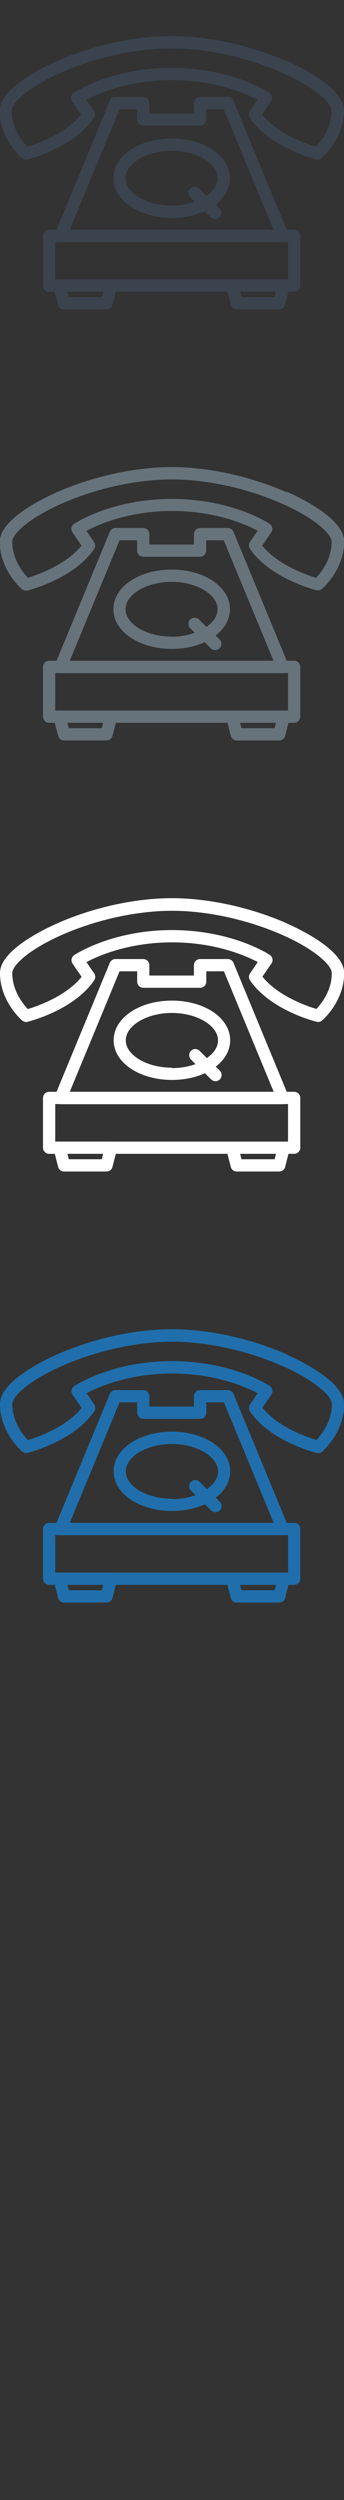 <svg width="32" height="232" viewBox="0 0 32 232" xmlns="http://www.w3.org/2000/svg"><rect x="0" y="0" width="32" height="232" fill="#333333" stroke="none"/><desc>Created with Sketch.</desc><g fill="none"><path d="M27.363 21.32h-.69L21.718 9.35c-.088-.212-.295-.35-.525-.35h-2.585c-.314 0-.57.254-.57.568v.962h-4.145v-.962c0-.314-.255-.568-.57-.568H10.74c-.23 0-.438.138-.526.35L5.26 21.32h-.69c-.315 0-.57.254-.57.568v4.618c0 .315.255.57.57.57h.527l.31 1.212c.063.252.29.428.55.428h3.956c.26 0 .487-.176.55-.428l.31-1.213H21.16l.308 1.213c.064.252.29.428.55.428h3.957c.26 0 .487-.176.55-.428l.31-1.213h.528c.314 0 .57-.254.57-.57V21.89c0-.314-.256-.57-.57-.57zM10.33 25.937H5.14v-3.48h.37l.125.013H26.3l.125-.013h.37v3.48H10.33zm.79-15.8h1.635v.96c0 .314.255.57.57.57h5.283c.314 0 .57-.256.57-.57v-.96h1.635l4.63 11.18H6.49l4.63-11.18zm-1.65 17.44H6.4l-.13-.503H9.6l-.13.504zm16.063 0H22.46l-.127-.503h3.328l-.12.504zm-5.495-8.584c.845-.648 1.353-1.504 1.353-2.456 0-2.065-2.38-3.682-5.42-3.682s-5.42 1.617-5.42 3.682c0 2.064 2.39 3.68 5.43 3.68 1.15 0 2.2-.228 3.06-.624l.58.576c.11.11.26.16.4.16.15 0 .3-.06.41-.17.22-.23.22-.59 0-.81l-.37-.37zm-4.072.087c-2.324 0-4.287-1.164-4.287-2.542 0-1.38 1.96-2.544 4.28-2.544s4.28 1.165 4.28 2.544c0 .617-.4 1.192-1.04 1.638l-.69-.683c-.23-.22-.59-.22-.81.003-.22.223-.22.583 0 .805l.42.42c-.65.23-1.39.37-2.18.37zM26.65 5.68c-3.378-1.484-7.272-2.334-10.684-2.334-3.412 0-7.306.85-10.685 2.333-1.24.54-5.31 2.49-5.31 4.6 0 2.62 1.98 4.33 2.07 4.4.14.12.33.16.51.12.18-.05 4.33-1.1 6.19-3.85.13-.2.13-.45 0-.64l-.72-1.04c1.1-.58 3.93-1.84 7.97-1.84s6.87 1.25 7.96 1.83l-.72 1.04c-.13.19-.13.44 0 .64 1.86 2.74 6.01 3.8 6.19 3.85l.14.01c.14 0 .27-.05.37-.14.09-.07 2.07-1.78 2.07-4.41 0-2.1-4.07-4.05-5.31-4.6zm2.725 7.937c-.893-.27-3.57-1.2-4.996-2.99l.83-1.22c.08-.127.12-.28.09-.43-.03-.15-.12-.28-.24-.365-.04-.024-.9-.6-2.46-1.17-1.42-.52-3.73-1.142-6.64-1.142-2.91 0-5.22.62-6.64 1.142-1.56.57-2.42 1.146-2.46 1.17-.13.084-.22.216-.24.365-.03.15 0 .303.09.43l.83 1.22c-1.43 1.79-4.11 2.72-5 2.99-.45-.467-1.45-1.702-1.45-3.337 0-.753 1.59-2.22 4.63-3.56C8.97 5.3 12.7 4.49 15.96 4.49s6.99.815 10.23 2.237c3.044 1.337 4.636 2.803 4.636 3.56 0 1.635-1.007 2.87-1.453 3.337z" fill="#3A434E"/><path d="M27.363 61.32h-.69l-4.955-11.97c-.088-.212-.295-.35-.525-.35h-2.585c-.314 0-.57.254-.57.568v.962h-4.145v-.962c0-.314-.255-.568-.57-.568H10.74c-.23 0-.438.138-.526.35L5.26 61.32h-.69c-.315 0-.57.254-.57.568v4.618c0 .315.255.57.57.57h.527l.31 1.212c.063.252.29.428.55.428h3.956c.26 0 .487-.176.55-.428l.31-1.213H21.16l.308 1.213c.064.252.29.428.55.428h3.957c.26 0 .487-.176.55-.428l.31-1.213h.528c.314 0 .57-.254.57-.57V61.89c0-.314-.256-.57-.57-.57zM10.33 65.937H5.14v-3.48h.37l.125.013H26.3l.125-.013h.37v3.48H10.33zm.79-15.8h1.635v.96c0 .314.255.57.57.57h5.283c.314 0 .57-.256.57-.57v-.96h1.635l4.63 11.18H6.49l4.63-11.18zm-1.65 17.44H6.4l-.13-.503H9.6l-.13.504zm16.063 0H22.46l-.127-.503h3.328l-.12.504zm-5.495-8.584c.845-.648 1.353-1.504 1.353-2.456 0-2.065-2.38-3.682-5.42-3.682s-5.42 1.617-5.42 3.682c0 2.064 2.39 3.68 5.43 3.68 1.15 0 2.2-.228 3.06-.624l.58.576c.11.11.26.16.4.16.15 0 .3-.06.41-.17.22-.23.22-.59 0-.81l-.37-.37zm-4.072.087c-2.324 0-4.287-1.164-4.287-2.542 0-1.38 1.96-2.544 4.28-2.544s4.28 1.165 4.28 2.544c0 .617-.4 1.192-1.04 1.638l-.69-.683c-.23-.22-.59-.22-.81.003-.22.223-.22.583 0 .805l.42.42c-.65.23-1.39.37-2.18.37zm10.685-13.4c-3.37-1.484-7.27-2.334-10.68-2.334s-7.3.85-10.68 2.333c-1.24.54-5.31 2.49-5.31 4.6 0 2.62 1.98 4.33 2.07 4.4.14.12.33.16.51.12.18-.05 4.33-1.1 6.19-3.85.13-.2.13-.45 0-.64l-.71-1.05c1.1-.58 3.93-1.84 7.97-1.84s6.87 1.25 7.96 1.83l-.72 1.04c-.13.19-.13.44 0 .64 1.86 2.74 6.02 3.8 6.19 3.85l.14.01c.13 0 .26-.05.37-.14.085-.07 2.06-1.78 2.06-4.41 0-2.1-4.07-4.05-5.312-4.6zm2.73 7.937c-.89-.27-3.57-1.2-4.99-2.99l.84-1.22c.09-.127.12-.28.09-.43-.03-.15-.11-.28-.24-.365-.03-.024-.9-.6-2.45-1.17-1.42-.52-3.73-1.142-6.64-1.142-2.91 0-5.22.62-6.64 1.142-1.55.57-2.42 1.146-2.46 1.17-.13.084-.21.216-.24.365-.03.15 0 .303.09.43l.84 1.22c-1.42 1.79-4.1 2.72-4.99 2.99-.442-.467-1.45-1.702-1.45-3.336 0-.75 1.59-2.22 4.63-3.56 3.235-1.42 6.96-2.23 10.22-2.23s6.987.82 10.227 2.24c3.04 1.34 4.634 2.81 4.634 3.56 0 1.64-1.01 2.87-1.454 3.34z" fill="#67737B"/><path d="M27.363 101.32h-.69l-4.955-11.97c-.088-.212-.295-.35-.525-.35h-2.585c-.314 0-.57.254-.57.568v.962h-4.145v-.962c0-.314-.255-.568-.57-.568H10.74c-.23 0-.438.138-.526.35L5.26 101.32h-.69c-.315 0-.57.254-.57.568v4.618c0 .315.255.57.57.57h.527l.31 1.212c.063.252.29.428.55.428h3.956c.26 0 .487-.176.55-.428l.31-1.213H21.16l.308 1.213c.064.252.29.428.55.428h3.957c.26 0 .487-.176.55-.428l.31-1.213h.528c.314 0 .57-.254.57-.57v-4.617c0-.314-.256-.57-.57-.57zm-17.032 4.618H5.14v-3.48h.37l.125.013H26.3l.125-.01h.37v3.48H10.33zm.79-15.8h1.64v.96c0 .314.26.57.57.57h5.29c.32 0 .57-.256.57-.57v-.96h1.64l4.63 11.18H6.49l4.63-11.18zm-1.65 17.44H6.4l-.13-.503H9.6l-.13.504zm16.07 0h-3.08l-.12-.503h3.33l-.12.504zm-5.49-8.584c.85-.648 1.36-1.504 1.36-2.456 0-2.065-2.38-3.682-5.42-3.682s-5.42 1.617-5.42 3.682c0 2.064 2.39 3.68 5.43 3.68 1.15 0 2.2-.228 3.06-.624l.58.576c.11.11.26.165.4.165.15 0 .3-.056.41-.168.22-.223.22-.583 0-.804l-.37-.37zm-4.07.087c-2.32 0-4.28-1.16-4.28-2.54 0-1.38 1.97-2.54 4.29-2.54s4.29 1.17 4.29 2.55c0 .62-.39 1.19-1.04 1.64l-.68-.68c-.22-.22-.58-.22-.8.01-.22.23-.21.59.01.81l.42.42c-.64.23-1.39.37-2.17.37zm10.69-13.4c-3.38-1.48-7.27-2.33-10.68-2.33s-7.3.85-10.68 2.34c-1.24.55-5.31 2.5-5.31 4.6 0 2.63 1.98 4.34 2.06 4.41.14.12.33.17.51.12.18-.04 4.33-1.1 6.19-3.85.13-.19.13-.45 0-.64l-.72-1.05c1.1-.58 3.93-1.83 7.97-1.83s6.87 1.25 7.967 1.83l-.72 1.05c-.13.2-.133.45 0 .64 1.86 2.75 6.014 3.81 6.19 3.85l.14.02c.13 0 .26-.04.365-.13.08-.07 2.06-1.78 2.06-4.41 0-2.1-4.07-4.05-5.314-4.6zm2.73 7.94c-.89-.27-3.57-1.2-4.99-2.99l.84-1.22c.09-.12.12-.28.09-.43-.03-.15-.12-.28-.24-.36-.03-.02-.9-.6-2.46-1.17-1.42-.52-3.73-1.14-6.64-1.14-2.91 0-5.21.62-6.64 1.15-1.55.57-2.42 1.15-2.46 1.17-.12.09-.21.22-.24.37s.01.31.09.43l.84 1.22c-1.43 1.79-4.11 2.72-5 2.99-.443-.46-1.45-1.7-1.45-3.33 0-.75 1.59-2.22 4.635-3.56 3.24-1.42 6.97-2.23 10.23-2.23s6.99.81 10.23 2.23c3.04 1.34 4.63 2.81 4.63 3.56 0 1.64-1.002 2.87-1.45 3.34z" fill="#fff"/><path d="M27.363 141.32h-.69l-4.955-11.97c-.088-.212-.295-.35-.525-.35h-2.585c-.314 0-.57.254-.57.568v.962h-4.145v-.962c0-.314-.255-.568-.57-.568H10.74c-.23 0-.438.138-.526.35L5.26 141.32h-.69c-.315 0-.57.254-.57.568v4.618c0 .315.255.57.57.57h.527l.31 1.212c.063.252.29.428.55.428h3.956c.26 0 .487-.176.55-.428l.31-1.213H21.16l.308 1.213c.064.252.29.428.55.428h3.957c.26 0 .487-.176.55-.428l.31-1.213h.528c.314 0 .57-.254.57-.57v-4.617c0-.314-.256-.57-.57-.57zm-17.032 4.618H5.14v-3.48h.37l.125.013H26.3l.125-.01h.37v3.48H10.33zm.79-15.8h1.64v.96c0 .314.26.57.57.57h5.29c.32 0 .57-.256.57-.57v-.96h1.64l4.63 11.18H6.49l4.63-11.18zm-1.65 17.44H6.4l-.13-.503H9.6l-.13.504zm16.07 0h-3.08l-.12-.503h3.33l-.12.504zm-5.49-8.584c.85-.648 1.36-1.504 1.36-2.456 0-2.065-2.38-3.682-5.42-3.682s-5.42 1.617-5.42 3.682c0 2.064 2.39 3.68 5.43 3.68 1.15 0 2.2-.228 3.06-.624l.58.576c.11.11.26.165.4.165.15 0 .3-.056.41-.168.22-.223.22-.583 0-.804l-.37-.37zm-4.07.087c-2.32 0-4.28-1.16-4.28-2.54 0-1.38 1.97-2.54 4.29-2.54s4.29 1.17 4.29 2.55c0 .62-.39 1.19-1.04 1.64l-.68-.68c-.22-.22-.58-.22-.8.01-.22.23-.21.59.01.81l.42.42c-.64.23-1.39.37-2.17.37zm10.69-13.4c-3.38-1.48-7.27-2.33-10.68-2.33s-7.3.85-10.68 2.34c-1.24.55-5.31 2.5-5.31 4.6 0 2.63 1.98 4.34 2.06 4.41.14.12.33.17.51.12.18-.04 4.33-1.1 6.19-3.85.13-.19.13-.45 0-.64l-.71-1.04c1.096-.58 3.93-1.83 7.96-1.83s6.87 1.25 7.96 1.83l-.713 1.05c-.13.2-.13.45 0 .64 1.86 2.75 6.014 3.81 6.19 3.85l.137.02c.13 0 .26-.04.367-.13.08-.07 2.06-1.78 2.06-4.4 0-2.1-4.07-4.05-5.315-4.6zm2.73 7.94c-.89-.27-3.57-1.2-4.99-2.99l.84-1.22c.09-.12.12-.28.09-.43-.03-.15-.12-.28-.24-.36-.03-.02-.9-.6-2.46-1.17-1.42-.52-3.73-1.14-6.64-1.14-2.91 0-5.21.62-6.64 1.15-1.55.57-2.42 1.15-2.46 1.17-.12.09-.21.22-.24.37s.01.31.09.43l.84 1.22c-1.422 1.79-4.1 2.72-4.992 2.99-.45-.46-1.453-1.7-1.453-3.33 0-.76 1.594-2.22 4.637-3.56 3.24-1.42 6.966-2.24 10.226-2.24s6.99.82 10.23 2.24c3.042 1.34 4.634 2.8 4.634 3.56 0 1.64-1.01 2.87-1.456 3.34z" fill="#206FAC"/></g></svg>
